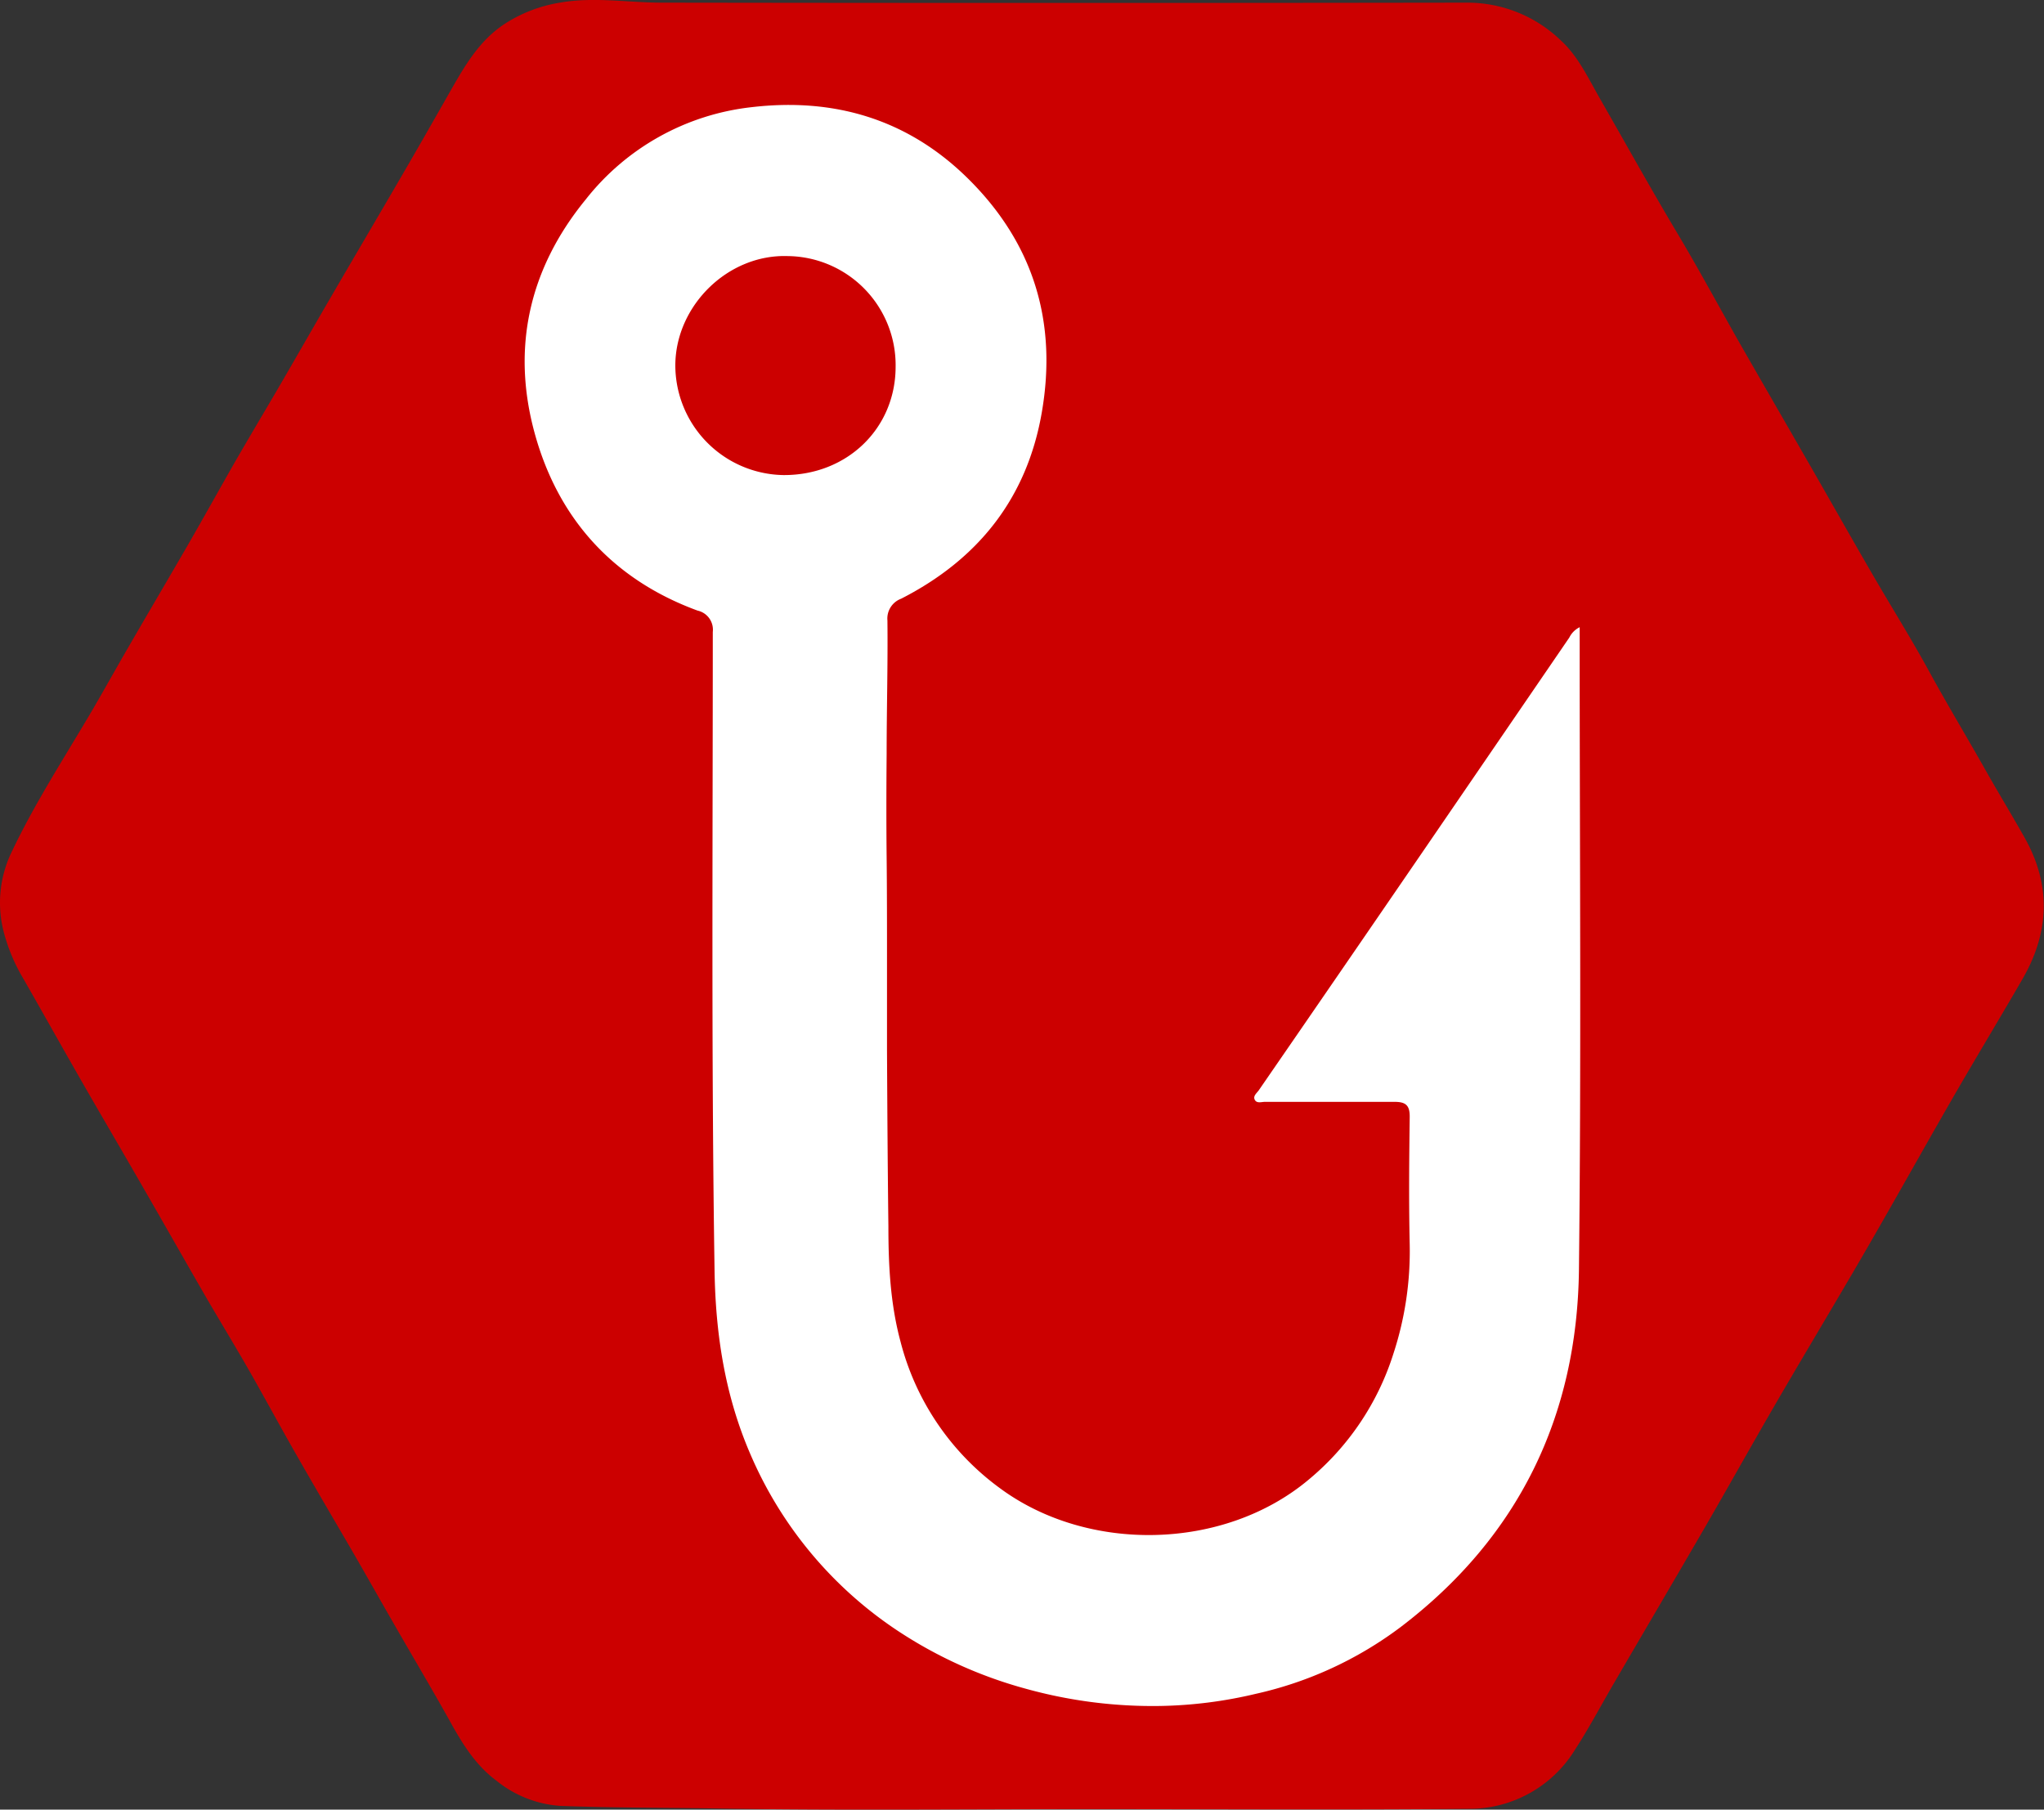 <svg xmlns="http://www.w3.org/2000/svg" viewBox="0 0 337.2 298.56"><rect x="0" y="0" width="337.2" height="298.56" fill="#333333" stroke="none"/><defs><style>.cls-1{fill:#fff;}.cls-2{fill:#c00;}</style></defs><g id="Layer_2" data-name="Layer 2"><g id="Layer_1-2" data-name="Layer 1"><polygon class="cls-1" points="185.67 17.4 103.31 7.93 62.4 57.03 86.55 137.51 97.18 226.83 132.74 281.47 226.06 288.2 275.16 232.97 303.8 155.23 275.16 73.39 185.67 17.4"/><path class="cls-2" d="M179.91,298.48c-20.45,0-40.9.23-61.35-.1-8.75-.15-17.5-.1-26.24-.44a18.78,18.78,0,0,1-10.42-4.15c-3.53-2.62-5.69-6.22-7.78-10-3.1-5.55-6.35-11-9.52-16.54-2-3.47-3.95-6.95-5.95-10.41-3.22-5.56-6.49-11.09-9.67-16.67-2.69-4.69-5.25-9.45-7.93-14.14-2.39-4.18-4.9-8.28-7.31-12.44-3.25-5.63-6.45-11.29-9.7-16.92-3.44-6-6.93-11.93-10.37-17.92-3.3-5.75-6.53-11.54-9.83-17.3a29.64,29.64,0,0,1-3.15-7.41A19.21,19.21,0,0,1,1.8,140.82c3.72-7.9,8.46-15.25,12.9-22.76,2.27-3.84,4.42-7.75,6.66-11.6,3.22-5.57,6.5-11.11,9.71-16.68,2.53-4.39,5-8.83,7.5-13.23,2.36-4.1,4.79-8.17,7.18-12.26,2.92-5,5.81-10.08,8.74-15.11,3.94-6.78,7.93-13.54,11.87-20.32,2.59-4.45,5.14-8.92,7.69-13.4S79,6.7,83.35,3.88a23.7,23.7,0,0,1,9-3.44c5.61-1,11.22,0,16.83,0q66.54.1,133.09,0A22.19,22.19,0,0,1,257.52,6.7c2.84,2.6,4.5,6.22,6.42,9.56,4.24,7.39,8.37,14.84,12.74,22.17,3.47,5.8,6.68,11.76,10,17.63,3.93,6.87,7.9,13.72,11.84,20.58,3.38,5.87,6.7,11.77,10.1,17.63,3.18,5.51,6.57,10.9,9.62,16.48s6.33,11,9.46,16.57c2.07,3.65,4.25,7.23,6.3,10.88,4.42,7.83,4.1,15.64-.35,23.33-3.86,6.67-7.85,13.27-11.7,19.95-4.6,8-9.06,16-13.68,24-5,8.66-10.18,17.24-15.21,25.89-3.91,6.73-7.7,13.53-11.59,20.26-5.06,8.73-10.17,17.42-15.25,26.13-2.11,3.62-4.07,7.34-6.35,10.85a20.45,20.45,0,0,1-17.64,9.82C221.49,298.62,200.7,298.48,179.91,298.48Zm80.69-195a3.75,3.75,0,0,0-1.71,1.71q-12.06,17.63-24.13,35.26-13.51,19.72-27.09,39.42c-.33.48-1,.94-.67,1.58s1.11.34,1.68.34c7.14,0,14.27,0,21.4,0,1.86,0,2.5.61,2.48,2.49-.09,7-.16,14,0,21a54.27,54.27,0,0,1-2.67,18,44.32,44.32,0,0,1-14,20.84c-14,11.74-36.48,12.15-51,1.36a43.23,43.23,0,0,1-16.33-24.13c-1.68-6.23-2-12.59-2-19-.12-9.69-.18-19.39-.23-29.08,0-5,0-10,0-15,0-5.61,0-11.23-.06-16.84s-.05-11.36,0-17.05c0-7.31.21-14.63.13-22a3.49,3.49,0,0,1,2.26-3.6c12.71-6.49,20.77-16.59,23.21-30.76,2.58-14.94-1.38-27.95-12.28-38.66-9.95-9.77-22.09-13.28-35.67-11.67A40.48,40.48,0,0,0,96.62,32.92c-9.35,11.43-12.27,24.51-8.41,38.57s12.9,24.13,26.87,29.25a3.23,3.23,0,0,1,2.51,3.53c0,35.1-.25,70.2.29,105.3.16,10.45,1.69,20.5,5.82,30.14a66.23,66.23,0,0,0,24.54,29.44,73,73,0,0,0,21.07,9.49,78.28,78.28,0,0,0,22.14,2.82,73.06,73.06,0,0,0,15.71-2,62.29,62.29,0,0,0,23.88-11c19.44-14.78,29.16-34.77,29.44-59,.39-34.51.12-69,.12-103.54Z"/><path class="cls-2" d="M147.75,60.59c-.05,10.15-8.05,17.84-18.5,17.79a18.13,18.13,0,0,1-17.84-18.21c.09-9.74,8.65-18.25,18.55-17.92A18,18,0,0,1,147.75,60.59Z"/></g></g></svg>